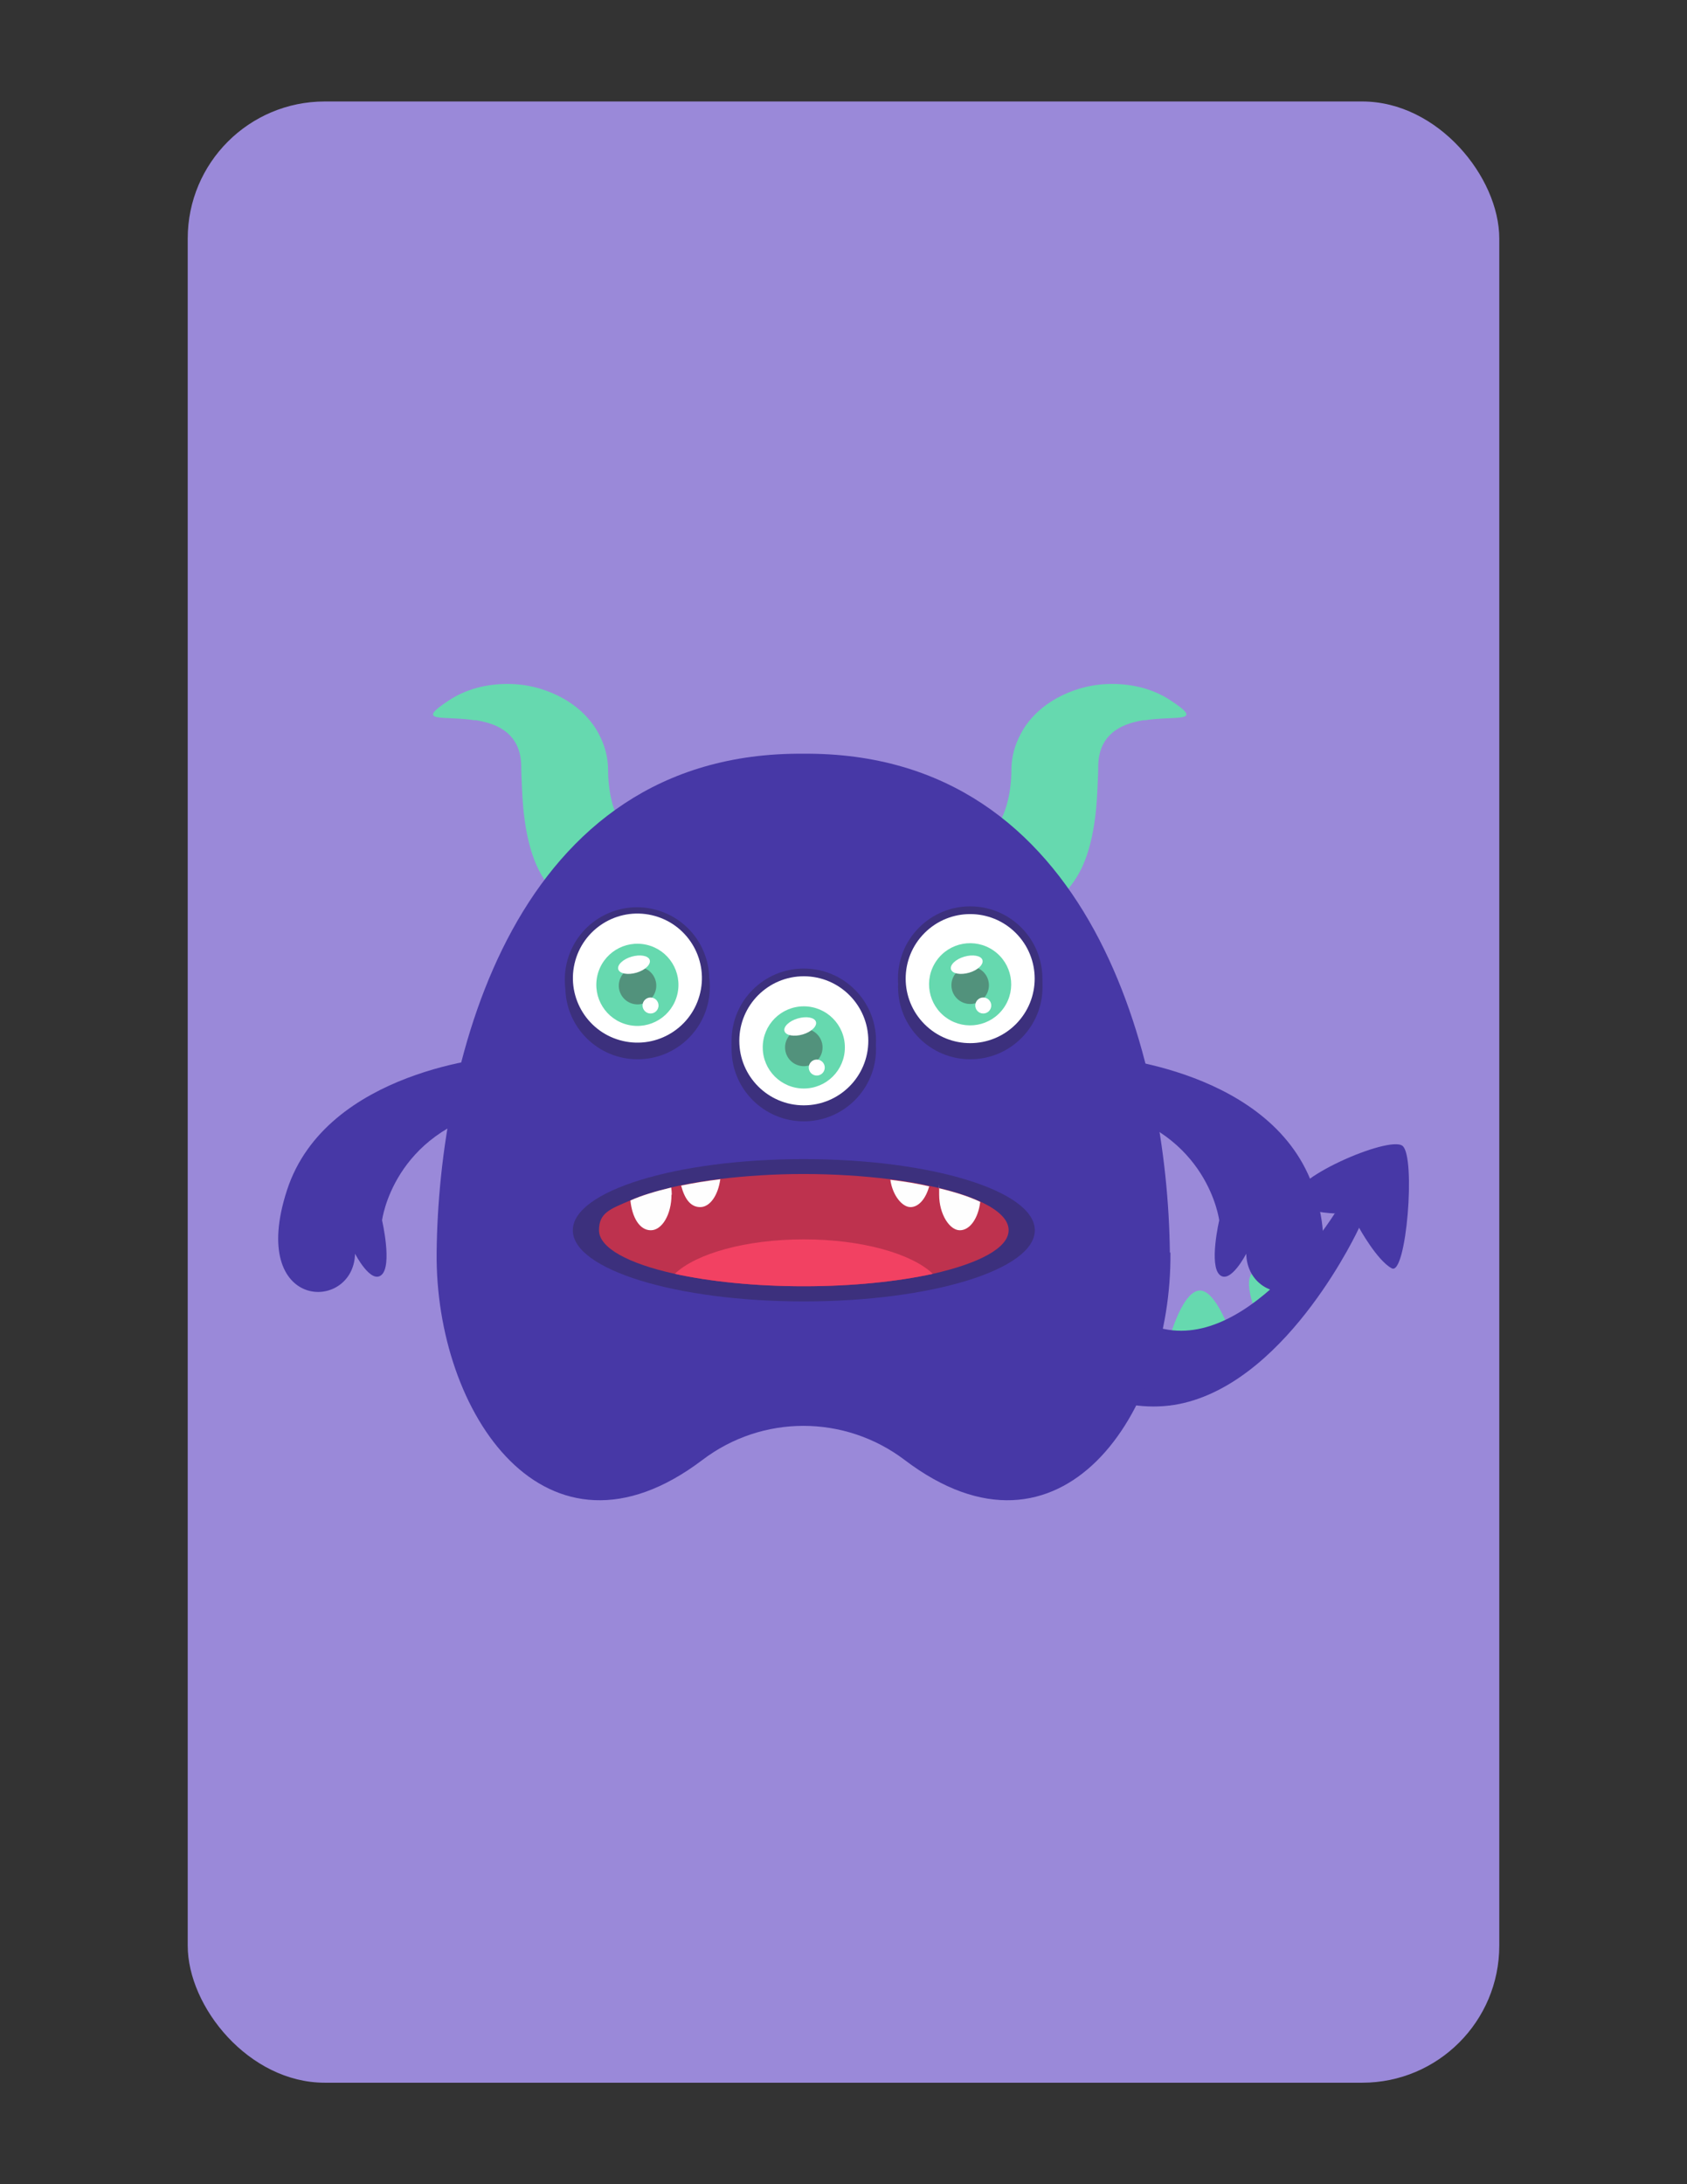 <?xml version="1.0" encoding="UTF-8"?>
<svg id="Calque_1" xmlns="http://www.w3.org/2000/svg" version="1.1" viewBox="0 0 612 792">
  <rect x="0" y="0" width="612" height="792" fill="#333333" stroke="none"/>
  <!-- Generator: Adobe Illustrator 29.0.0, SVG Export Plug-In . SVG Version: 2.1.0 Build 186)  -->
  <defs>
    <style>
      .st0 {
        fill: #4738a6;
      }

      .st1 {
        fill: #9a89d9;
      }

      .st2 {
        fill: #f24162;
      }

      .st3 {
        fill: #fff;
      }

      .st4 {
        fill: #3c307d;
      }

      .st5 {
        fill: #fefefe;
      }

      .st6 {
        fill: #be324e;
      }

      .st7 {
        fill: #66d9af;
      }

      .st8 {
        fill: #52927c;
      }
    </style>
  </defs>
  <rect class="st1" x="68.1" y="36.8" width="475.8" height="718.4" rx="49.7" ry="49.7"/>
  <g>
    <path class="st0" d="M493.1,445.3s6.5,11.8,11.8,14.6c5.3,2.8,8.8-40.5,3.9-44.4-4.9-3.9-42.5,12.5-39.1,19.7,2.2,4.5,14.6,4.8,14.6,4.8l8.8,5.3Z"/>
    <g>
      <path class="st7" d="M383.3,436.6s17.6-4.2,24.5-.9c6.9,3.3-19,27.5-19,27.5l-10.2-15.9,4.8-10.7Z"/>
      <path class="st7" d="M395,469.3s16.5-9,20.9-6c4.4,3-4.8,20.6-4.8,20.6l-16.1-14.6Z"/>
      <path class="st7" d="M423.6,487.5s4.6-18.3,11.1-19.5c6.5-1.2,12.5,17.6,12.5,17.6l-23.6,1.9Z"/>
      <path class="st7" d="M457.4,480.4s-6.8-14.3-3.3-18.6c3.5-4.3,17.5,4.6,17.5,4.6l-14.2,13.9Z"/>
      <path class="st7" d="M476.7,464.9s-8.5-11.4-6.2-15.8,16.2,1,16.2,1l-10,14.8Z"/>
    </g>
    <path class="st0" d="M385.9,425.5s-1.8,41.9,31.7,55c33.5,13,66.6-40.5,66.6-40.5l6.8-.5,2,5.8s-24.9,54.1-63.4,63.4c-39.1,9.5-88.1-34.5-100.8-81.7l25.4-21.1,31.7,19.7Z"/>
    <path class="st0" d="M400.2,383.2s62.3,4.4,76.6,48.4c14.3,44-24.2,44.5-24.7,23,0,0-5.7,11.1-9.6,7.7-4-3.5-.2-19.8-.2-19.8,0,0-4-31.9-42-40.3l-6.9-13.3,6.9-5.7Z"/>
    <path class="st0" d="M180.7,383.2s-62.3,4.4-76.6,48.4c-14.3,44,24.2,44.5,24.7,23,0,0,5.7,11.1,9.6,7.7,4-3.5.2-19.8.2-19.8,0,0,4-31.9,42-40.3l6.9-13.3-6.9-5.7Z"/>
    <path class="st7" d="M415.1,261.1c-3.7.6-7.4,1.6-10.4,3.7-3.6,2.5-6.2,6.5-6.3,13,0,1.4,0,2.8-.1,4.2-.2,5-.4,9.8-1,14.3-.8,6.4-2.2,12.4-4.5,17.6-1.5,3.3-3.4,6.3-5.8,9-5.2,5.8-12.9,9.7-24.1,11.2-31.4,4.1-13.2-26.4-13.2-26.4,0,0,8.7-.5,13.8-11.2,1.4-3.1,2.6-7,3.1-11.9.2-1.6.3-3.4.3-5.3,0-4.9,1.3-9.3,3.4-13.2,1.6-3.1,3.8-5.8,6.4-8.2,4.1-3.7,9.1-6.4,14.6-8.1,3.9-1.2,8-1.8,12.1-1.8,7.5,0,15,1.8,21.3,6,12.7,8.3,1.8,5.4-9.6,7.2Z"/>
    <path class="st7" d="M172.4,261.1c3.7.6,7.4,1.6,10.4,3.7,3.6,2.5,6.2,6.5,6.3,13,0,1.4,0,2.8.1,4.2.2,5,.4,9.8,1,14.3.8,6.4,2.2,12.4,4.5,17.6,1.5,3.3,3.4,6.3,5.8,9,5.2,5.8,12.9,9.7,24.1,11.2,31.4,4.1,13.2-26.4,13.2-26.4,0,0-8.7-.5-13.8-11.2-1.4-3.1-2.6-7-3.1-11.9-.2-1.6-.3-3.4-.3-5.3,0-4.9-1.3-9.3-3.4-13.2-1.6-3.1-3.8-5.8-6.4-8.2-4.1-3.7-9.1-6.4-14.6-8.1-3.9-1.2-8-1.8-12.1-1.8-7.5,0-15,1.8-21.3,6-12.7,8.3-1.8,5.4,9.6,7.2Z"/>
    <path class="st0" d="M424.4,454.2c-.8-69.9-28.1-181.7-133-180.9-104.9-.8-132.3,111-133,180.9-.6,58.1,39.6,118.2,96.4,75.2,21.7-16.5,51.6-16.5,73.4,0,56.7,43,97-17.1,96.4-75.2Z"/>
    <circle class="st4" cx="231.3" cy="357.9" r="26.2"/>
    <circle class="st4" cx="231.3" cy="354.9" r="26.2" transform="translate(-121.3 120.1) rotate(-23.2)"/>
    <circle class="st3" cx="231.3" cy="354.9" r="23.4" transform="translate(-166.6 500.2) rotate(-77)"/>
    <circle class="st7" cx="231.3" cy="357.3" r="14.9" transform="translate(-169.2 501.4) rotate(-76.9)"/>
    <circle class="st8" cx="231.3" cy="357.3" r="6.8" transform="translate(-158.4 528.6) rotate(-80.8)"/>
    <path class="st3" d="M235.7,348.1c.5,1.6-1.7,3.7-4.8,4.6-3.1.9-6.1.4-6.6-1.2-.5-1.6,1.7-3.7,4.8-4.6,3.1-.9,6.1-.4,6.6,1.2Z"/>
    <path class="st3" d="M238.9,364.6c0,1.6-1.3,2.9-2.9,2.9s-2.9-1.3-2.9-2.9,1.3-2.9,2.9-2.9,2.9,1.3,2.9,2.9Z"/>
    <circle class="st4" cx="352" cy="357.9" r="26.2"/>
    <circle class="st4" cx="352" cy="354.9" r="26.2" transform="translate(-147.9 352.8) rotate(-45)"/>
    <circle class="st3" cx="352" cy="354.9" r="23.4" transform="translate(-147.9 352.8) rotate(-45)"/>
    <circle class="st7" cx="352" cy="357.3" r="14.9" transform="translate(-142.2 442.9) rotate(-55.3)"/>
    <circle class="st8" cx="352" cy="357.3" r="6.8" transform="translate(-149.6 353.5) rotate(-45)"/>
    <path class="st3" d="M356.4,348.1c.5,1.6-1.7,3.7-4.8,4.6-3.1.9-6.1.4-6.6-1.2-.5-1.6,1.7-3.7,4.8-4.6,3.1-.9,6.1-.4,6.6,1.2Z"/>
    <path class="st3" d="M359.6,364.6c0,1.6-1.3,2.9-2.9,2.9s-2.9-1.3-2.9-2.9,1.3-2.9,2.9-2.9,2.9,1.3,2.9,2.9Z"/>
    <circle class="st4" cx="291.6" cy="380.4" r="26.2"/>
    <circle class="st4" cx="291.6" cy="377.4" r="26.2"/>
    <circle class="st3" cx="291.6" cy="377.4" r="23.4"/>
    <circle class="st7" cx="291.6" cy="379.8" r="14.9"/>
    <circle class="st8" cx="291.6" cy="379.8" r="6.8"/>
    <path class="st3" d="M296,370.5c.5,1.6-1.7,3.7-4.8,4.6-3.1.9-6.1.4-6.6-1.2-.5-1.6,1.7-3.7,4.8-4.6,3.1-.9,6.1-.4,6.6,1.2Z"/>
    <path class="st3" d="M299.2,387.1c0,1.6-1.3,2.9-2.9,2.9s-2.9-1.3-2.9-2.9,1.3-2.9,2.9-2.9,2.9,1.3,2.9,2.9Z"/>
    <ellipse class="st4" cx="291.6" cy="446.1" rx="83.8" ry="25.8"/>
    <path class="st6" d="M365.9,446.1c0,6.4-10.7,12-27.5,15.8-12.8,2.8-29.1,4.5-46.8,4.5s-34-1.7-46.8-4.5c-16.8-3.7-27.5-9.4-27.5-15.8s4.1-7.7,11.3-10.8c4-1.8,9-3.3,14.8-4.7,1.2-.3,2.4-.5,3.6-.8,4.4-.9,9.2-1.7,14.2-2.3,9.3-1.1,19.5-1.8,30.3-1.8s21.8.7,31.4,1.9c5.1.6,9.8,1.4,14.2,2.4,1.3.3,2.5.5,3.7.8,5.8,1.4,10.8,3,14.8,4.9,6.6,3,10.3,6.6,10.3,10.3Z"/>
    <path class="st2" d="M338.4,461.9c-12.8,2.8-29.1,4.5-46.8,4.5s-34-1.7-46.8-4.5c7.6-7.3,25.7-12.5,46.8-12.5s39.2,5.2,46.8,12.5Z"/>
    <g>
      <path class="st5" d="M243.6,433.2c0,7.1-3.4,12.9-7.5,12.9s-6.8-4.7-7.4-10.8c4-1.8,9-3.3,14.8-4.7.1.8.2,1.7.2,2.6Z"/>
      <path class="st5" d="M261.3,427.6c-.8,5.8-3.7,10.1-7.3,10.1s-5.7-3.2-6.9-7.8c4.4-.9,9.2-1.7,14.2-2.3Z"/>
    </g>
    <g>
      <path class="st5" d="M355.6,435.8c-.7,5.9-3.7,10.3-7.4,10.3s-7.5-5.8-7.5-12.9,0-1.6.1-2.3c5.8,1.4,10.8,3,14.8,4.9Z"/>
      <path class="st5" d="M337.1,430.1c-1.2,4.5-3.8,7.6-6.8,7.6s-6.5-4.2-7.3-9.9c5.1.6,9.8,1.4,14.2,2.4Z"/>
    </g>
  </g>
</svg>